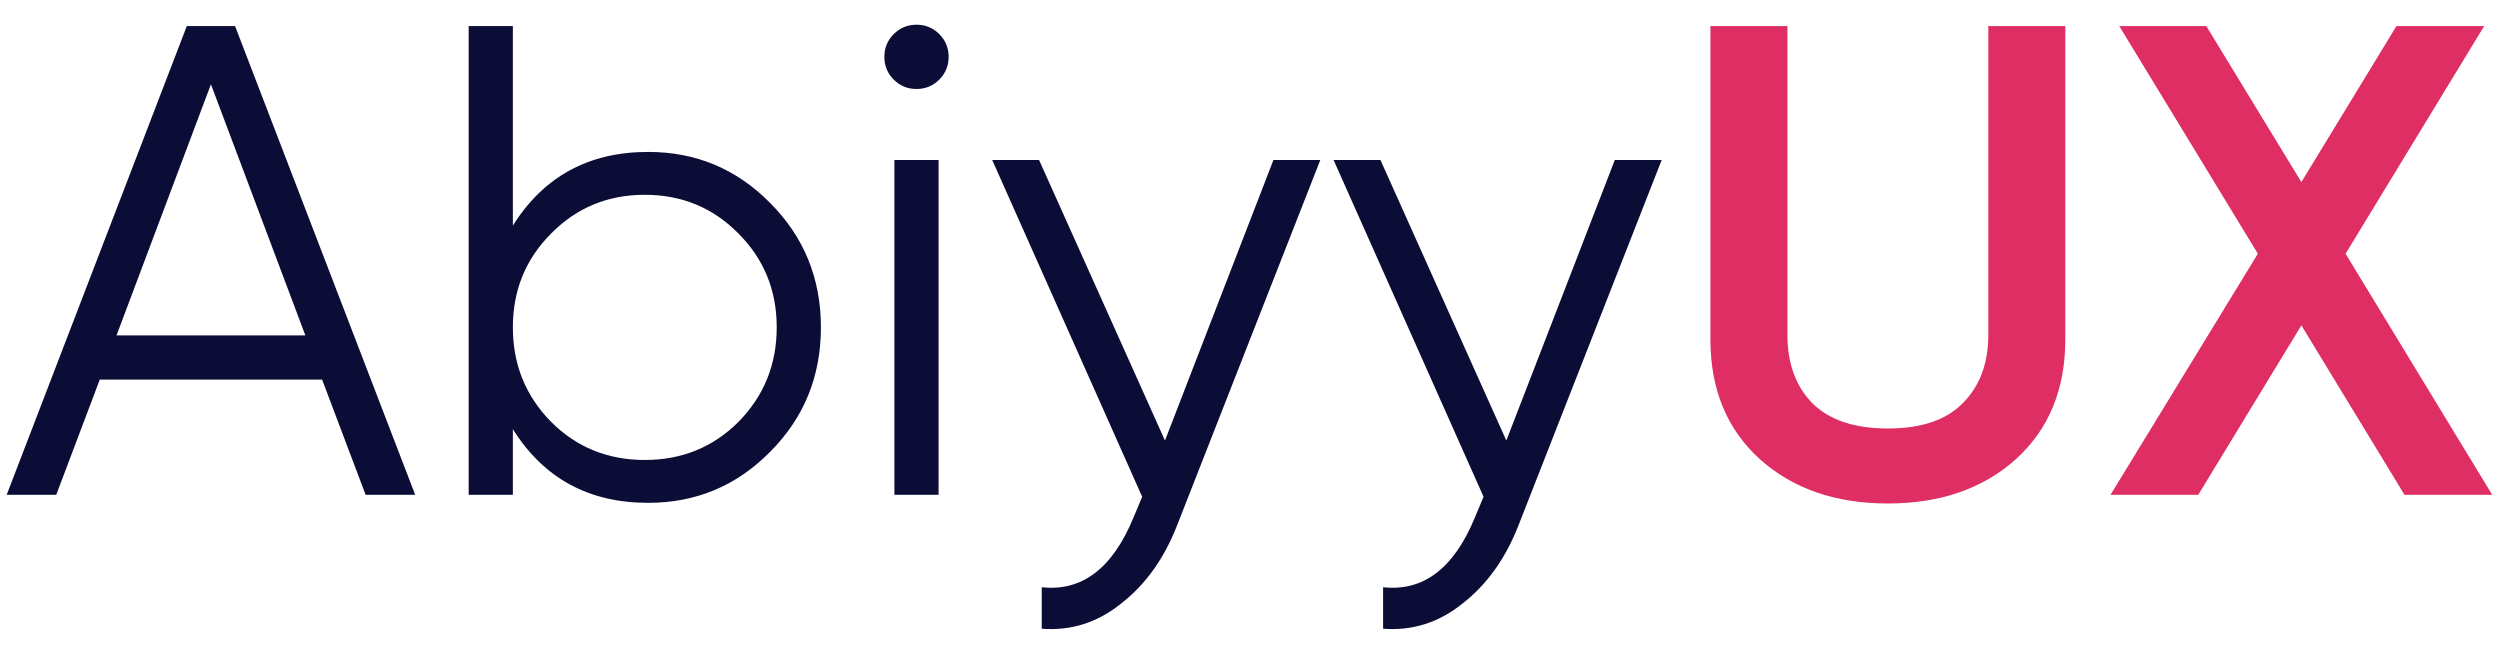 <svg width="96" height="25" viewBox="0 0 96 25" fill="none" xmlns="http://www.w3.org/2000/svg">
<path d="M14.04 19L12.369 14.577H3.831L2.16 19H0.257L7.174 1H9.026L15.943 19H14.04ZM4.474 12.88H11.726L8.1 3.237L4.474 12.88ZM24.888 5.834C26.723 5.834 28.283 6.486 29.568 7.789C30.871 9.091 31.523 10.686 31.523 12.571C31.523 14.457 30.871 16.051 29.568 17.354C28.283 18.657 26.723 19.309 24.888 19.309C22.608 19.309 20.877 18.366 19.694 16.48V19H17.997V1H19.694V8.663C20.877 6.777 22.608 5.834 24.888 5.834ZM21.16 16.197C22.137 17.174 23.337 17.663 24.76 17.663C26.183 17.663 27.383 17.174 28.36 16.197C29.337 15.203 29.826 13.994 29.826 12.571C29.826 11.149 29.337 9.949 28.36 8.971C27.383 7.977 26.183 7.48 24.76 7.48C23.337 7.48 22.137 7.977 21.16 8.971C20.183 9.949 19.694 11.149 19.694 12.571C19.694 13.994 20.183 15.203 21.16 16.197ZM36.068 3.057C35.828 3.297 35.536 3.417 35.193 3.417C34.85 3.417 34.559 3.297 34.319 3.057C34.079 2.817 33.959 2.526 33.959 2.183C33.959 1.84 34.079 1.549 34.319 1.309C34.559 1.069 34.85 0.949 35.193 0.949C35.536 0.949 35.828 1.069 36.068 1.309C36.307 1.549 36.428 1.84 36.428 2.183C36.428 2.526 36.307 2.817 36.068 3.057ZM34.345 19V6.143H36.042V19H34.345ZM48.9 6.143H50.7L45.197 20.183C44.7 21.451 43.989 22.446 43.063 23.166C42.155 23.903 41.135 24.229 40.003 24.143V22.549C41.546 22.72 42.72 21.829 43.526 19.874L43.86 19.077L38.1 6.143H39.9L44.735 16.917L48.9 6.143ZM62.009 6.143H63.809L58.306 20.183C57.809 21.451 57.097 22.446 56.172 23.166C55.263 23.903 54.243 24.229 53.111 24.143V22.549C54.654 22.72 55.829 21.829 56.634 19.874L56.969 19.077L51.209 6.143H53.009L57.843 16.917L62.009 6.143Z" fill="#0C0D36"/>
<path d="M77.405 17.637C76.137 18.769 74.5 19.334 72.494 19.334C70.488 19.334 68.851 18.769 67.583 17.637C66.314 16.489 65.68 14.954 65.68 13.034V1H68.637V12.854C68.637 13.951 68.954 14.826 69.588 15.477C70.24 16.129 71.208 16.454 72.494 16.454C73.78 16.454 74.74 16.129 75.374 15.477C76.025 14.826 76.351 13.951 76.351 12.854V1H79.308V13.034C79.308 14.954 78.674 16.489 77.405 17.637ZM95.701 19H92.333L88.373 12.494L84.413 19H81.044L86.701 9.743L81.379 1H84.721L88.373 6.991L92.024 1H95.393L90.07 9.743L95.701 19Z" fill="#DF2E63"/>
</svg>
